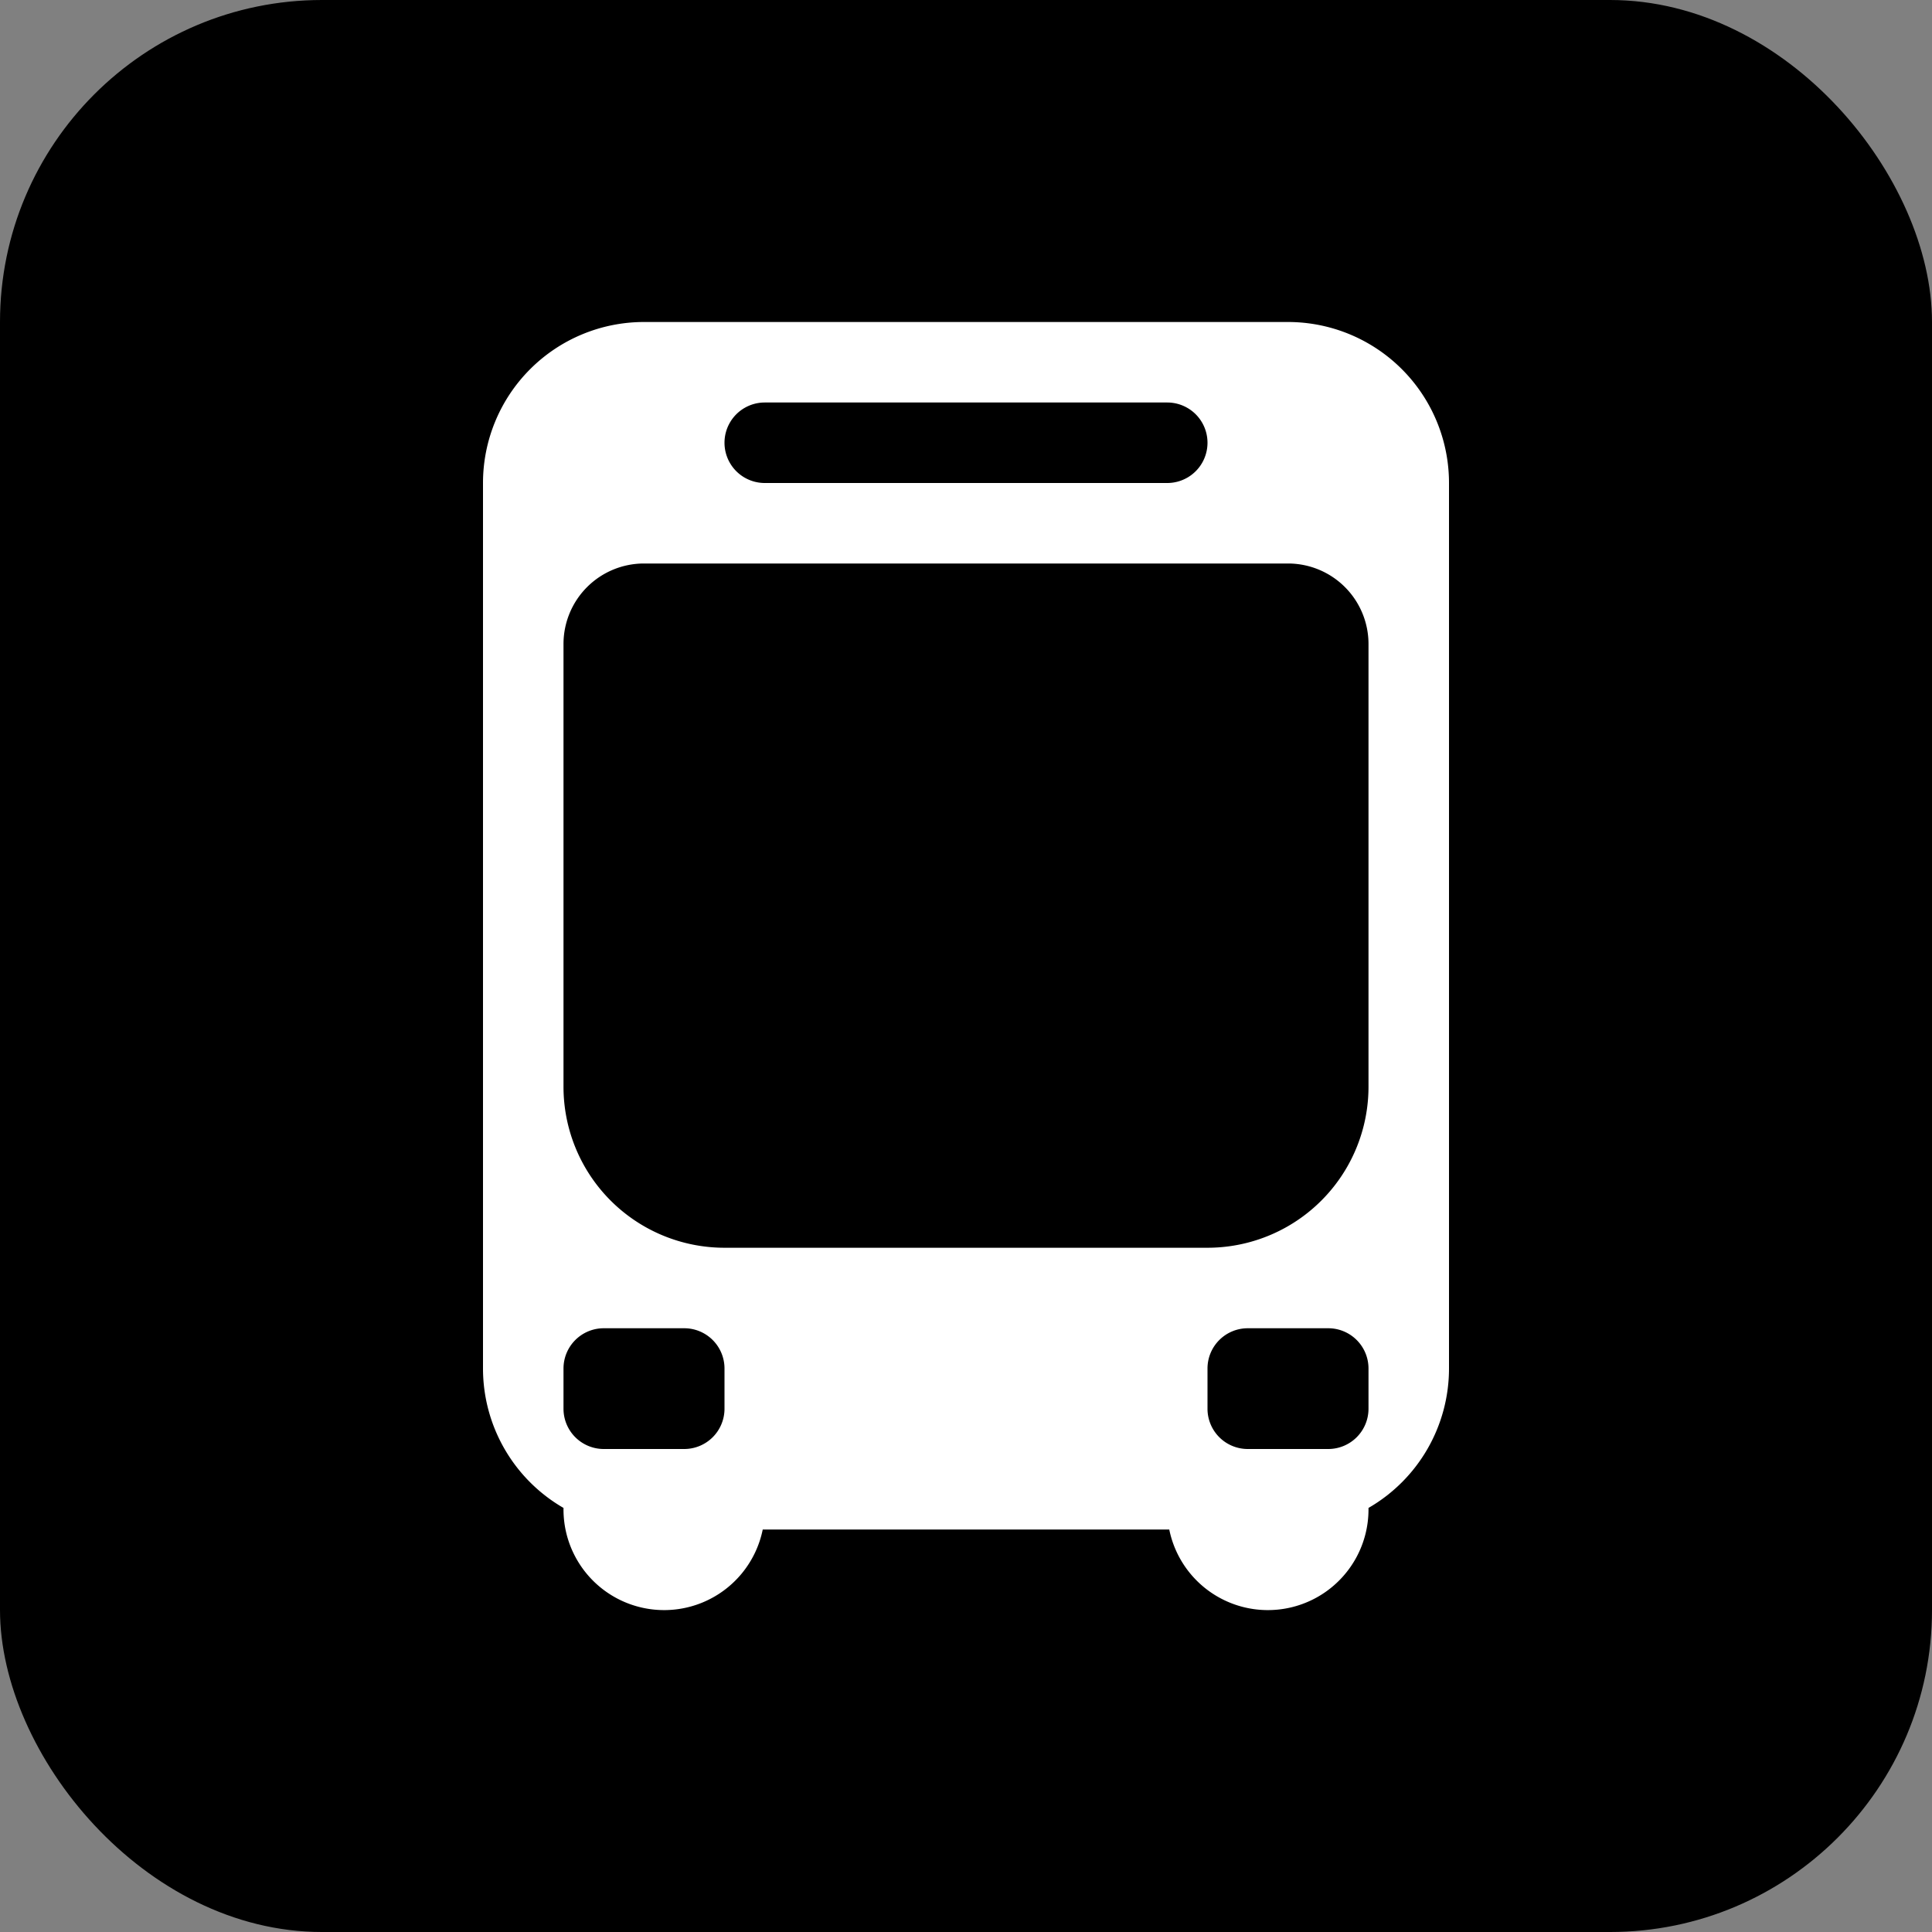 <svg xmlns="http://www.w3.org/2000/svg" width="28px" height="28px" fill="none" viewBox="0 0 24 24"><rect x="0" y="0" width="24" height="24" fill="#808080" stroke="none"/><rect width="24" height="24" fill="#000" rx="4"></rect><path fill="#fff" fill-rule="evenodd" d="M6 6a2 2 0 012-2h8a2 2 0 012 2v11a2 2 0 01-1 1.732v.018a1.25 1.25 0 01-2.475.25h-5.05A1.25 1.25 0 017 18.75v-.018A2 2 0 016 17V6zm1 2a1 1 0 011-1h8a1 1 0 011 1v5.5a2 2 0 01-2 2H9a2 2 0 01-2-2V8zm2.5-3a.5.5 0 000 1h5a.5.5 0 000-1h-5zM15 17a.5.5 0 01.5-.5h1a.5.5 0 01.5.5v.5a.5.5 0 01-.5.5h-1a.5.5 0 01-.5-.5V17zm-7.5-.5a.5.5 0 00-.5.5v.5a.5.5 0 00.5.5h1a.5.5 0 00.5-.5V17a.5.5 0 00-.5-.5h-1z" clip-rule="evenodd"></path></svg>